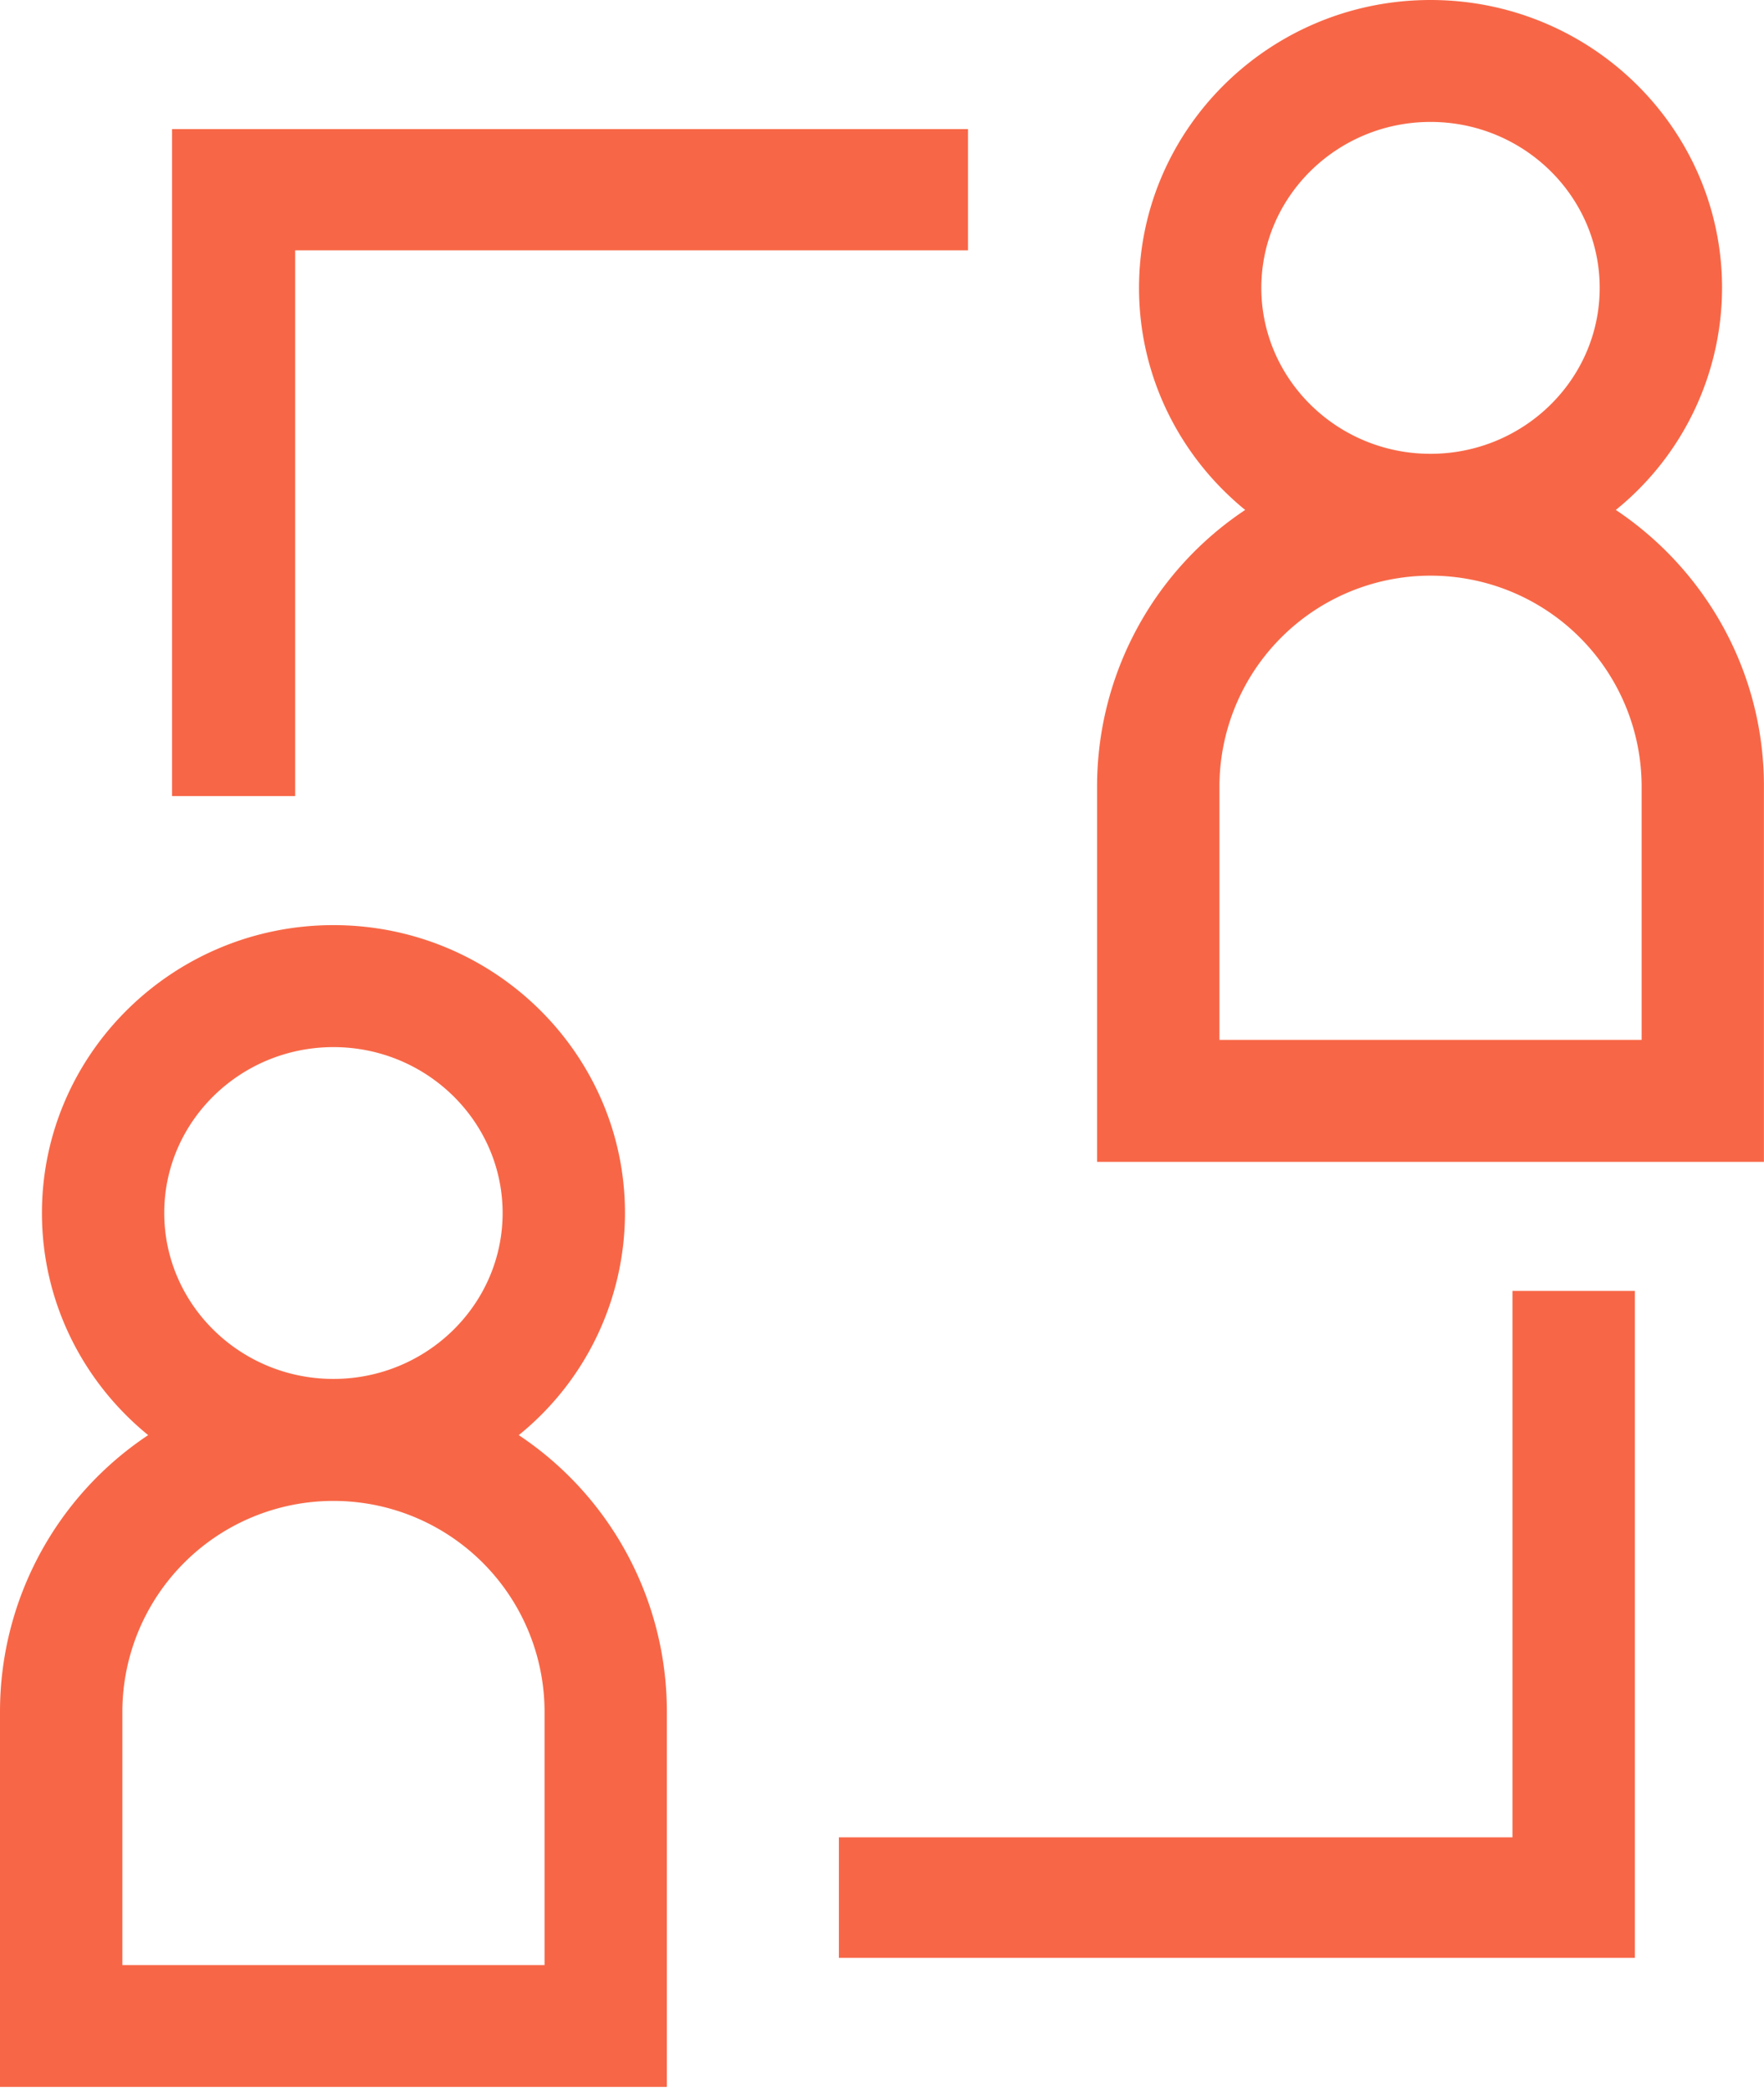 <svg width="27" height="32" fill="none" xmlns="http://www.w3.org/2000/svg"><path d="M4.518 3.831h10.298V1.976H2.633v10.207h1.885V3.83zM23.15 28.118H12.84v1.845h12.183V19.756H23.15v8.362zm1.582-20.314a4.377 4.377 0 001.626-3.398c0-2.43-2.002-4.406-4.462-4.406s-4.462 1.976-4.462 4.406c0 1.366.633 2.59 1.625 3.398a5.082 5.082 0 00-2.267 4.227v5.75h10.207v-5.75c0-1.76-.9-3.313-2.267-4.227zm-5.426-3.398c0-1.4 1.162-2.54 2.59-2.54 1.427 0 2.589 1.14 2.589 2.54 0 1.4-1.162 2.539-2.59 2.539-1.427 0-2.589-1.14-2.589-2.54zm5.82 11.508h-6.461V12.03a3.23 3.23 0 013.23-3.22 3.23 3.23 0 013.232 3.22v3.883zM7.94 21.963a4.377 4.377 0 001.626-3.4c0-2.428-2.002-4.405-4.462-4.405S.642 16.135.642 18.564c0 1.367.633 2.59 1.626 3.399A5.082 5.082 0 000 26.19v5.748h10.207V26.19a5.08 5.08 0 00-2.267-4.227zm-5.426-3.4c0-1.4 1.162-2.538 2.59-2.538 1.427 0 2.589 1.139 2.589 2.539 0 1.4-1.162 2.539-2.59 2.539-1.427 0-2.589-1.14-2.589-2.54zm5.82 11.51H1.873V26.19a3.23 3.23 0 013.23-3.22 3.23 3.23 0 013.232 3.22v3.882z" fill="#F76747"/></svg>